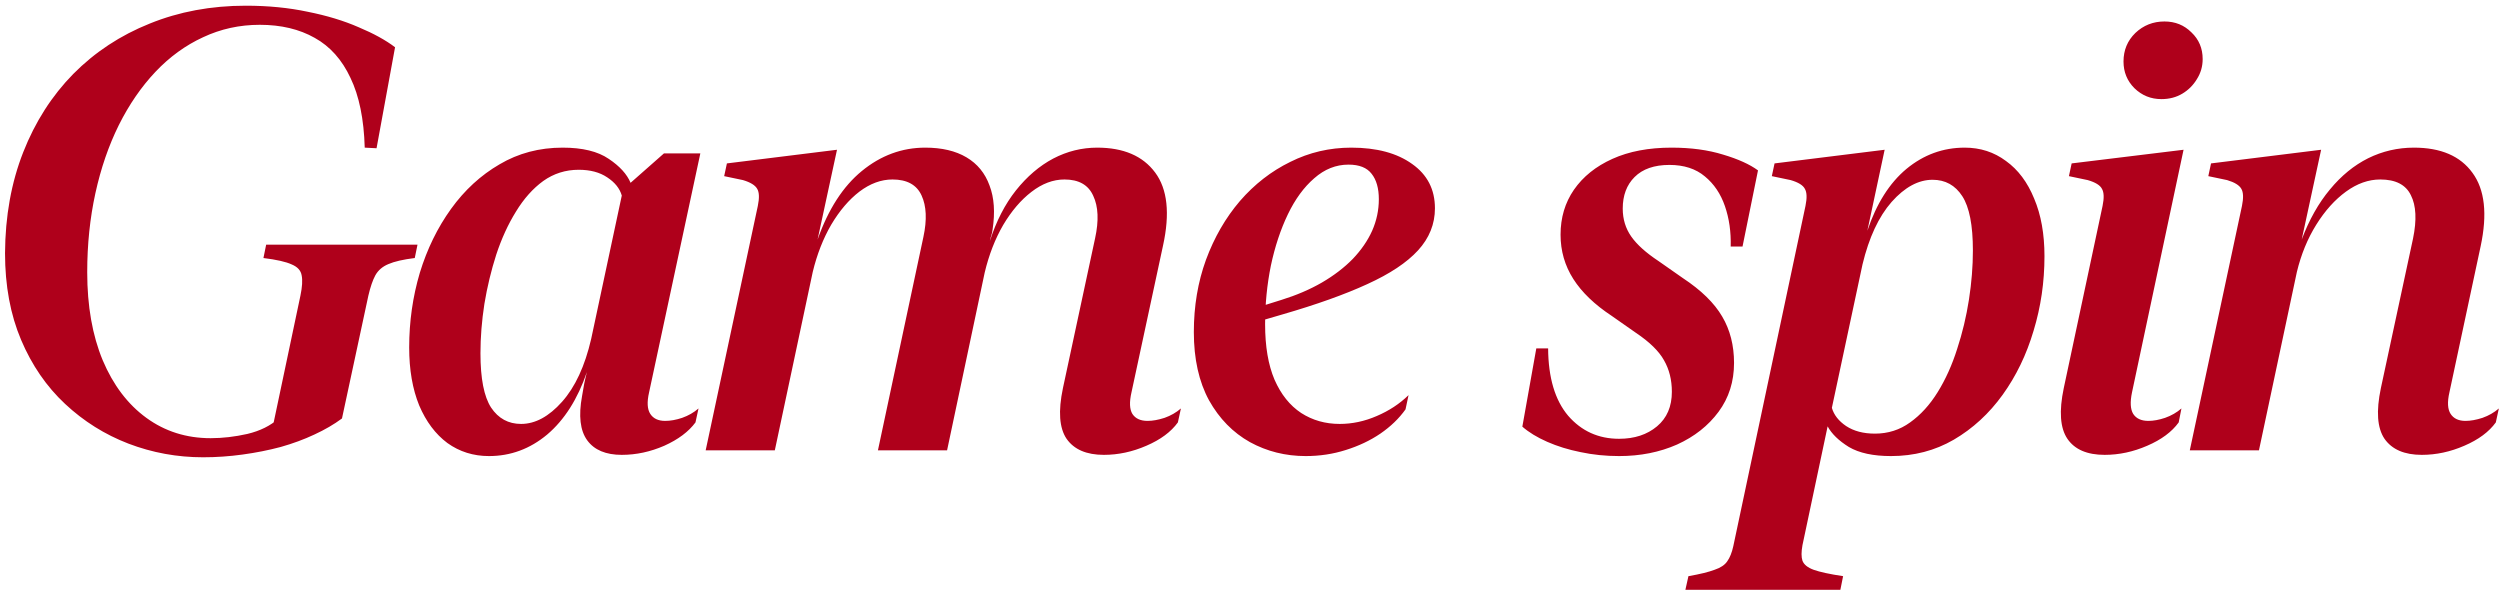 <svg width="322" height="76" viewBox="0 0 322 76" fill="none" xmlns="http://www.w3.org/2000/svg">
<path d="M0.648 32.609C0.674 27.844 1.456 23.508 2.992 19.602C4.529 15.695 6.677 12.336 9.438 9.523C12.224 6.711 15.505 4.549 19.281 3.039C23.057 1.503 27.185 0.734 31.664 0.734C34.529 0.734 37.185 0.995 39.633 1.516C42.107 2.01 44.294 2.674 46.195 3.508C48.122 4.315 49.685 5.174 50.883 6.086L48.5 19.094L46.977 19.016C46.872 15.344 46.26 12.349 45.141 10.031C44.047 7.688 42.51 5.969 40.531 4.875C38.552 3.755 36.195 3.195 33.461 3.195C30.857 3.195 28.422 3.729 26.156 4.797C23.891 5.839 21.846 7.323 20.023 9.25C18.201 11.177 16.625 13.469 15.297 16.125C13.995 18.755 12.992 21.672 12.289 24.875C11.586 28.078 11.234 31.477 11.234 35.07C11.234 39.419 11.898 43.195 13.227 46.398C14.581 49.602 16.456 52.075 18.852 53.82C21.247 55.565 24.008 56.438 27.133 56.438C28.669 56.438 30.245 56.255 31.859 55.891C33.5 55.5 34.841 54.836 35.883 53.898L35.102 55.109L38.695 38.078C38.93 36.958 38.982 36.086 38.852 35.461C38.747 34.836 38.318 34.367 37.562 34.055C36.833 33.716 35.622 33.443 33.93 33.234L34.281 31.516H53.773L53.422 33.234C51.938 33.417 50.805 33.677 50.023 34.016C49.268 34.328 48.708 34.81 48.344 35.461C48.005 36.086 47.706 36.958 47.445 38.078L44.047 53.898C43.031 54.654 41.846 55.344 40.492 55.969C39.164 56.594 37.719 57.128 36.156 57.57C34.594 57.987 32.953 58.312 31.234 58.547C29.542 58.781 27.849 58.898 26.156 58.898C22.823 58.898 19.62 58.312 16.547 57.141C13.5 55.969 10.779 54.263 8.383 52.023C5.987 49.784 4.099 47.036 2.719 43.781C1.339 40.526 0.648 36.802 0.648 32.609ZM52.703 44.758C52.703 41.425 53.159 38.221 54.07 35.148C55.008 32.075 56.349 29.328 58.094 26.906C59.839 24.484 61.922 22.57 64.344 21.164C66.766 19.732 69.474 19.016 72.469 19.016C75.021 19.016 77 19.497 78.406 20.461C79.812 21.398 80.75 22.427 81.219 23.547L85.516 19.758H90.203L83.602 50.539C83.315 51.789 83.367 52.714 83.758 53.312C84.148 53.911 84.787 54.211 85.672 54.211C86.349 54.211 87.078 54.081 87.859 53.82C88.667 53.534 89.37 53.13 89.969 52.609L89.578 54.406C88.693 55.604 87.352 56.607 85.555 57.414C83.758 58.195 81.935 58.586 80.086 58.586C78.029 58.586 76.544 57.961 75.633 56.711C74.721 55.461 74.5 53.56 74.969 51.008C75.047 50.591 75.138 50.07 75.242 49.445C75.372 48.82 75.49 48.312 75.594 47.922C74.396 51.411 72.69 54.094 70.477 55.969C68.263 57.818 65.763 58.742 62.977 58.742C60.971 58.742 59.188 58.182 57.625 57.062C56.089 55.917 54.878 54.302 53.992 52.219C53.133 50.109 52.703 47.622 52.703 44.758ZM61.883 45.5C61.883 48.755 62.339 51.086 63.25 52.492C64.188 53.898 65.477 54.602 67.117 54.602C68.94 54.602 70.698 53.651 72.391 51.75C74.083 49.849 75.333 47.154 76.141 43.664L80.086 25.188C79.826 24.276 79.201 23.495 78.211 22.844C77.247 22.193 76.023 21.867 74.539 21.867C72.846 21.867 71.323 22.349 69.969 23.312C68.641 24.276 67.469 25.591 66.453 27.258C65.438 28.898 64.591 30.747 63.914 32.805C63.263 34.836 62.755 36.945 62.391 39.133C62.052 41.32 61.883 43.443 61.883 45.5ZM97.609 26.516C97.818 25.5 97.792 24.771 97.531 24.328C97.271 23.859 96.659 23.482 95.695 23.195L93.273 22.688L93.625 21.047L107.805 19.289L105.305 30.852C106.685 26.945 108.586 24.003 111.008 22.023C113.456 20.018 116.177 19.016 119.172 19.016C121.307 19.016 123.078 19.432 124.484 20.266C125.891 21.099 126.88 22.31 127.453 23.898C128.052 25.461 128.182 27.349 127.844 29.562C127.818 29.823 127.766 30.07 127.688 30.305C127.609 30.539 127.544 30.787 127.492 31.047C128.326 28.469 129.445 26.294 130.852 24.523C132.284 22.727 133.885 21.359 135.656 20.422C137.453 19.484 139.341 19.016 141.32 19.016C144.706 19.016 147.193 20.083 148.781 22.219C150.37 24.354 150.708 27.492 149.797 31.633L145.734 50.539C145.448 51.789 145.487 52.714 145.852 53.312C146.242 53.911 146.893 54.211 147.805 54.211C148.456 54.211 149.185 54.081 149.992 53.82C150.799 53.534 151.503 53.13 152.102 52.609L151.711 54.406C150.826 55.63 149.471 56.633 147.648 57.414C145.852 58.195 144.029 58.586 142.18 58.586C139.94 58.586 138.339 57.896 137.375 56.516C136.438 55.135 136.281 52.961 136.906 49.992L141.047 30.695C141.542 28.43 141.464 26.607 140.812 25.227C140.188 23.82 138.951 23.117 137.102 23.117C135.643 23.117 134.224 23.651 132.844 24.719C131.49 25.76 130.279 27.18 129.211 28.977C128.169 30.773 127.375 32.818 126.828 35.109L121.984 58H113.078L118.938 30.5C119.406 28.312 119.328 26.542 118.703 25.188C118.078 23.807 116.828 23.117 114.953 23.117C113.495 23.117 112.076 23.638 110.695 24.68C109.341 25.721 108.13 27.141 107.062 28.938C106.021 30.734 105.227 32.766 104.68 35.031L99.797 58H90.891L97.609 26.516ZM168.18 58.742C165.576 58.742 163.18 58.143 160.992 56.945C158.805 55.721 157.047 53.925 155.719 51.555C154.417 49.159 153.766 46.229 153.766 42.766C153.766 39.432 154.286 36.333 155.328 33.469C156.396 30.578 157.854 28.052 159.703 25.891C161.578 23.729 163.74 22.049 166.188 20.852C168.635 19.628 171.253 19.016 174.039 19.016C177.32 19.016 179.938 19.719 181.891 21.125C183.844 22.505 184.82 24.406 184.82 26.828C184.82 28.859 184.091 30.669 182.633 32.258C181.201 33.82 179.026 35.266 176.109 36.594C173.219 37.922 169.573 39.224 165.172 40.5L161.695 41.516L161.812 39.641L165.055 38.625C166.982 38.026 168.714 37.284 170.25 36.398C171.812 35.487 173.141 34.471 174.234 33.352C175.328 32.206 176.161 30.995 176.734 29.719C177.307 28.417 177.594 27.062 177.594 25.656C177.594 24.25 177.281 23.156 176.656 22.375C176.057 21.594 175.068 21.203 173.688 21.203C172.073 21.203 170.602 21.789 169.273 22.961C167.945 24.107 166.812 25.656 165.875 27.609C164.938 29.562 164.208 31.763 163.688 34.211C163.193 36.659 162.945 39.172 162.945 41.75C162.945 44.615 163.349 46.997 164.156 48.898C164.99 50.8 166.135 52.232 167.594 53.195C169.052 54.133 170.706 54.602 172.555 54.602C174.169 54.602 175.758 54.263 177.32 53.586C178.909 52.909 180.276 52.01 181.422 50.891L181.031 52.727C180.198 53.898 179.117 54.94 177.789 55.852C176.487 56.737 175.003 57.44 173.336 57.961C171.695 58.482 169.977 58.742 168.18 58.742ZM196.078 54.953L197.875 44.875H199.398C199.424 48.651 200.284 51.542 201.977 53.547C203.695 55.526 205.883 56.516 208.539 56.516C210.518 56.516 212.146 55.982 213.422 54.914C214.698 53.846 215.336 52.362 215.336 50.461C215.336 48.925 214.997 47.57 214.32 46.398C213.669 45.227 212.471 44.055 210.727 42.883L207.602 40.695C205.388 39.237 203.734 37.648 202.641 35.93C201.547 34.211 201 32.31 201 30.227C201 28.039 201.573 26.112 202.719 24.445C203.891 22.753 205.544 21.424 207.68 20.461C209.815 19.497 212.354 19.016 215.297 19.016C217.797 19.016 220.01 19.315 221.938 19.914C223.865 20.487 225.362 21.164 226.43 21.945L224.438 31.75H222.914C222.966 29.875 222.719 28.143 222.172 26.555C221.625 24.966 220.766 23.69 219.594 22.727C218.422 21.737 216.898 21.242 215.023 21.242C213.07 21.242 211.573 21.763 210.531 22.805C209.516 23.82 209.008 25.174 209.008 26.867C209.008 28.221 209.372 29.419 210.102 30.461C210.831 31.503 212.003 32.557 213.617 33.625L216.742 35.812C219.112 37.375 220.805 39.029 221.82 40.773C222.836 42.492 223.344 44.484 223.344 46.75C223.344 49.146 222.68 51.242 221.352 53.039C220.023 54.836 218.24 56.242 216 57.258C213.76 58.247 211.273 58.742 208.539 58.742C206.82 58.742 205.167 58.573 203.578 58.234C202.016 57.922 200.583 57.479 199.281 56.906C197.979 56.333 196.911 55.682 196.078 54.953ZM263.328 33C263.328 36.333 262.859 39.536 261.922 42.609C261.01 45.682 259.682 48.43 257.938 50.852C256.193 53.273 254.096 55.2 251.648 56.633C249.227 58.039 246.531 58.742 243.562 58.742C241.271 58.742 239.461 58.352 238.133 57.57C236.831 56.763 235.919 55.878 235.398 54.914L232.156 70.227C232 71.086 232 71.75 232.156 72.219C232.339 72.713 232.82 73.104 233.602 73.391C234.409 73.677 235.672 73.951 237.391 74.211L237.039 75.969H217.078L217.469 74.211C218.953 73.951 220.073 73.677 220.828 73.391C221.609 73.13 222.156 72.766 222.469 72.297C222.807 71.828 223.068 71.177 223.25 70.344L232.547 26.516C232.755 25.5 232.729 24.771 232.469 24.328C232.234 23.859 231.622 23.482 230.633 23.195L228.211 22.688L228.562 21.047L242.742 19.289L240.516 29.719C241.688 26.229 243.367 23.573 245.555 21.75C247.768 19.927 250.268 19.016 253.055 19.016C255.06 19.016 256.831 19.588 258.367 20.734C259.93 21.854 261.141 23.469 262 25.578C262.885 27.662 263.328 30.135 263.328 33ZM254.109 32.258C254.109 29.003 253.654 26.672 252.742 25.266C251.831 23.859 250.555 23.156 248.914 23.156C247.091 23.156 245.333 24.107 243.641 26.008C241.974 27.909 240.724 30.591 239.891 34.055L235.945 52.531C236.206 53.443 236.818 54.224 237.781 54.875C238.771 55.526 240.008 55.852 241.492 55.852C243.185 55.852 244.695 55.37 246.023 54.406C247.378 53.443 248.562 52.141 249.578 50.5C250.594 48.859 251.427 47.01 252.078 44.953C252.755 42.896 253.263 40.773 253.602 38.586C253.94 36.398 254.109 34.289 254.109 32.258ZM281.242 19.289L274.602 50.539C274.341 51.789 274.393 52.714 274.758 53.312C275.148 53.911 275.799 54.211 276.711 54.211C277.362 54.211 278.078 54.081 278.859 53.82C279.667 53.534 280.37 53.13 280.969 52.609L280.617 54.406C279.732 55.63 278.378 56.633 276.555 57.414C274.758 58.195 272.935 58.586 271.086 58.586C268.82 58.586 267.219 57.896 266.281 56.516C265.344 55.135 265.188 52.961 265.812 49.992L270.812 26.516C271.021 25.5 270.995 24.771 270.734 24.328C270.5 23.859 269.888 23.482 268.898 23.195L266.477 22.688L266.828 21.047L281.242 19.289ZM278.391 12.766C277.036 12.766 275.878 12.297 274.914 11.359C273.977 10.422 273.508 9.276 273.508 7.922C273.508 6.464 274.016 5.24 275.031 4.25C276.073 3.26 277.323 2.766 278.781 2.766C280.161 2.766 281.32 3.234 282.258 4.172C283.221 5.083 283.703 6.229 283.703 7.609C283.703 8.547 283.456 9.406 282.961 10.188C282.492 10.969 281.867 11.594 281.086 12.062C280.305 12.531 279.406 12.766 278.391 12.766ZM298.961 19.289L296.461 30.852C297.424 28.299 298.635 26.151 300.094 24.406C301.552 22.635 303.193 21.294 305.016 20.383C306.865 19.471 308.831 19.016 310.914 19.016C314.378 19.016 316.891 20.096 318.453 22.258C320.042 24.419 320.393 27.57 319.508 31.711L315.484 50.539C315.198 51.789 315.25 52.714 315.641 53.312C316.031 53.911 316.669 54.211 317.555 54.211C318.206 54.211 318.935 54.081 319.742 53.82C320.549 53.534 321.253 53.13 321.852 52.609L321.461 54.406C320.576 55.63 319.221 56.633 317.398 57.414C315.602 58.195 313.779 58.586 311.93 58.586C309.69 58.586 308.089 57.896 307.125 56.516C306.188 55.135 306.031 52.961 306.656 49.992L310.797 30.734C311.292 28.338 311.201 26.477 310.523 25.148C309.872 23.794 308.557 23.117 306.578 23.117C305.068 23.117 303.596 23.638 302.164 24.68C300.732 25.721 299.456 27.141 298.336 28.938C297.216 30.734 296.383 32.766 295.836 35.031L290.953 58H282.047L288.766 26.516C288.974 25.5 288.948 24.771 288.688 24.328C288.427 23.859 287.815 23.482 286.852 23.195L284.43 22.688L284.781 21.047L298.961 19.289Z" fill="#AF001B"/>
</svg>
